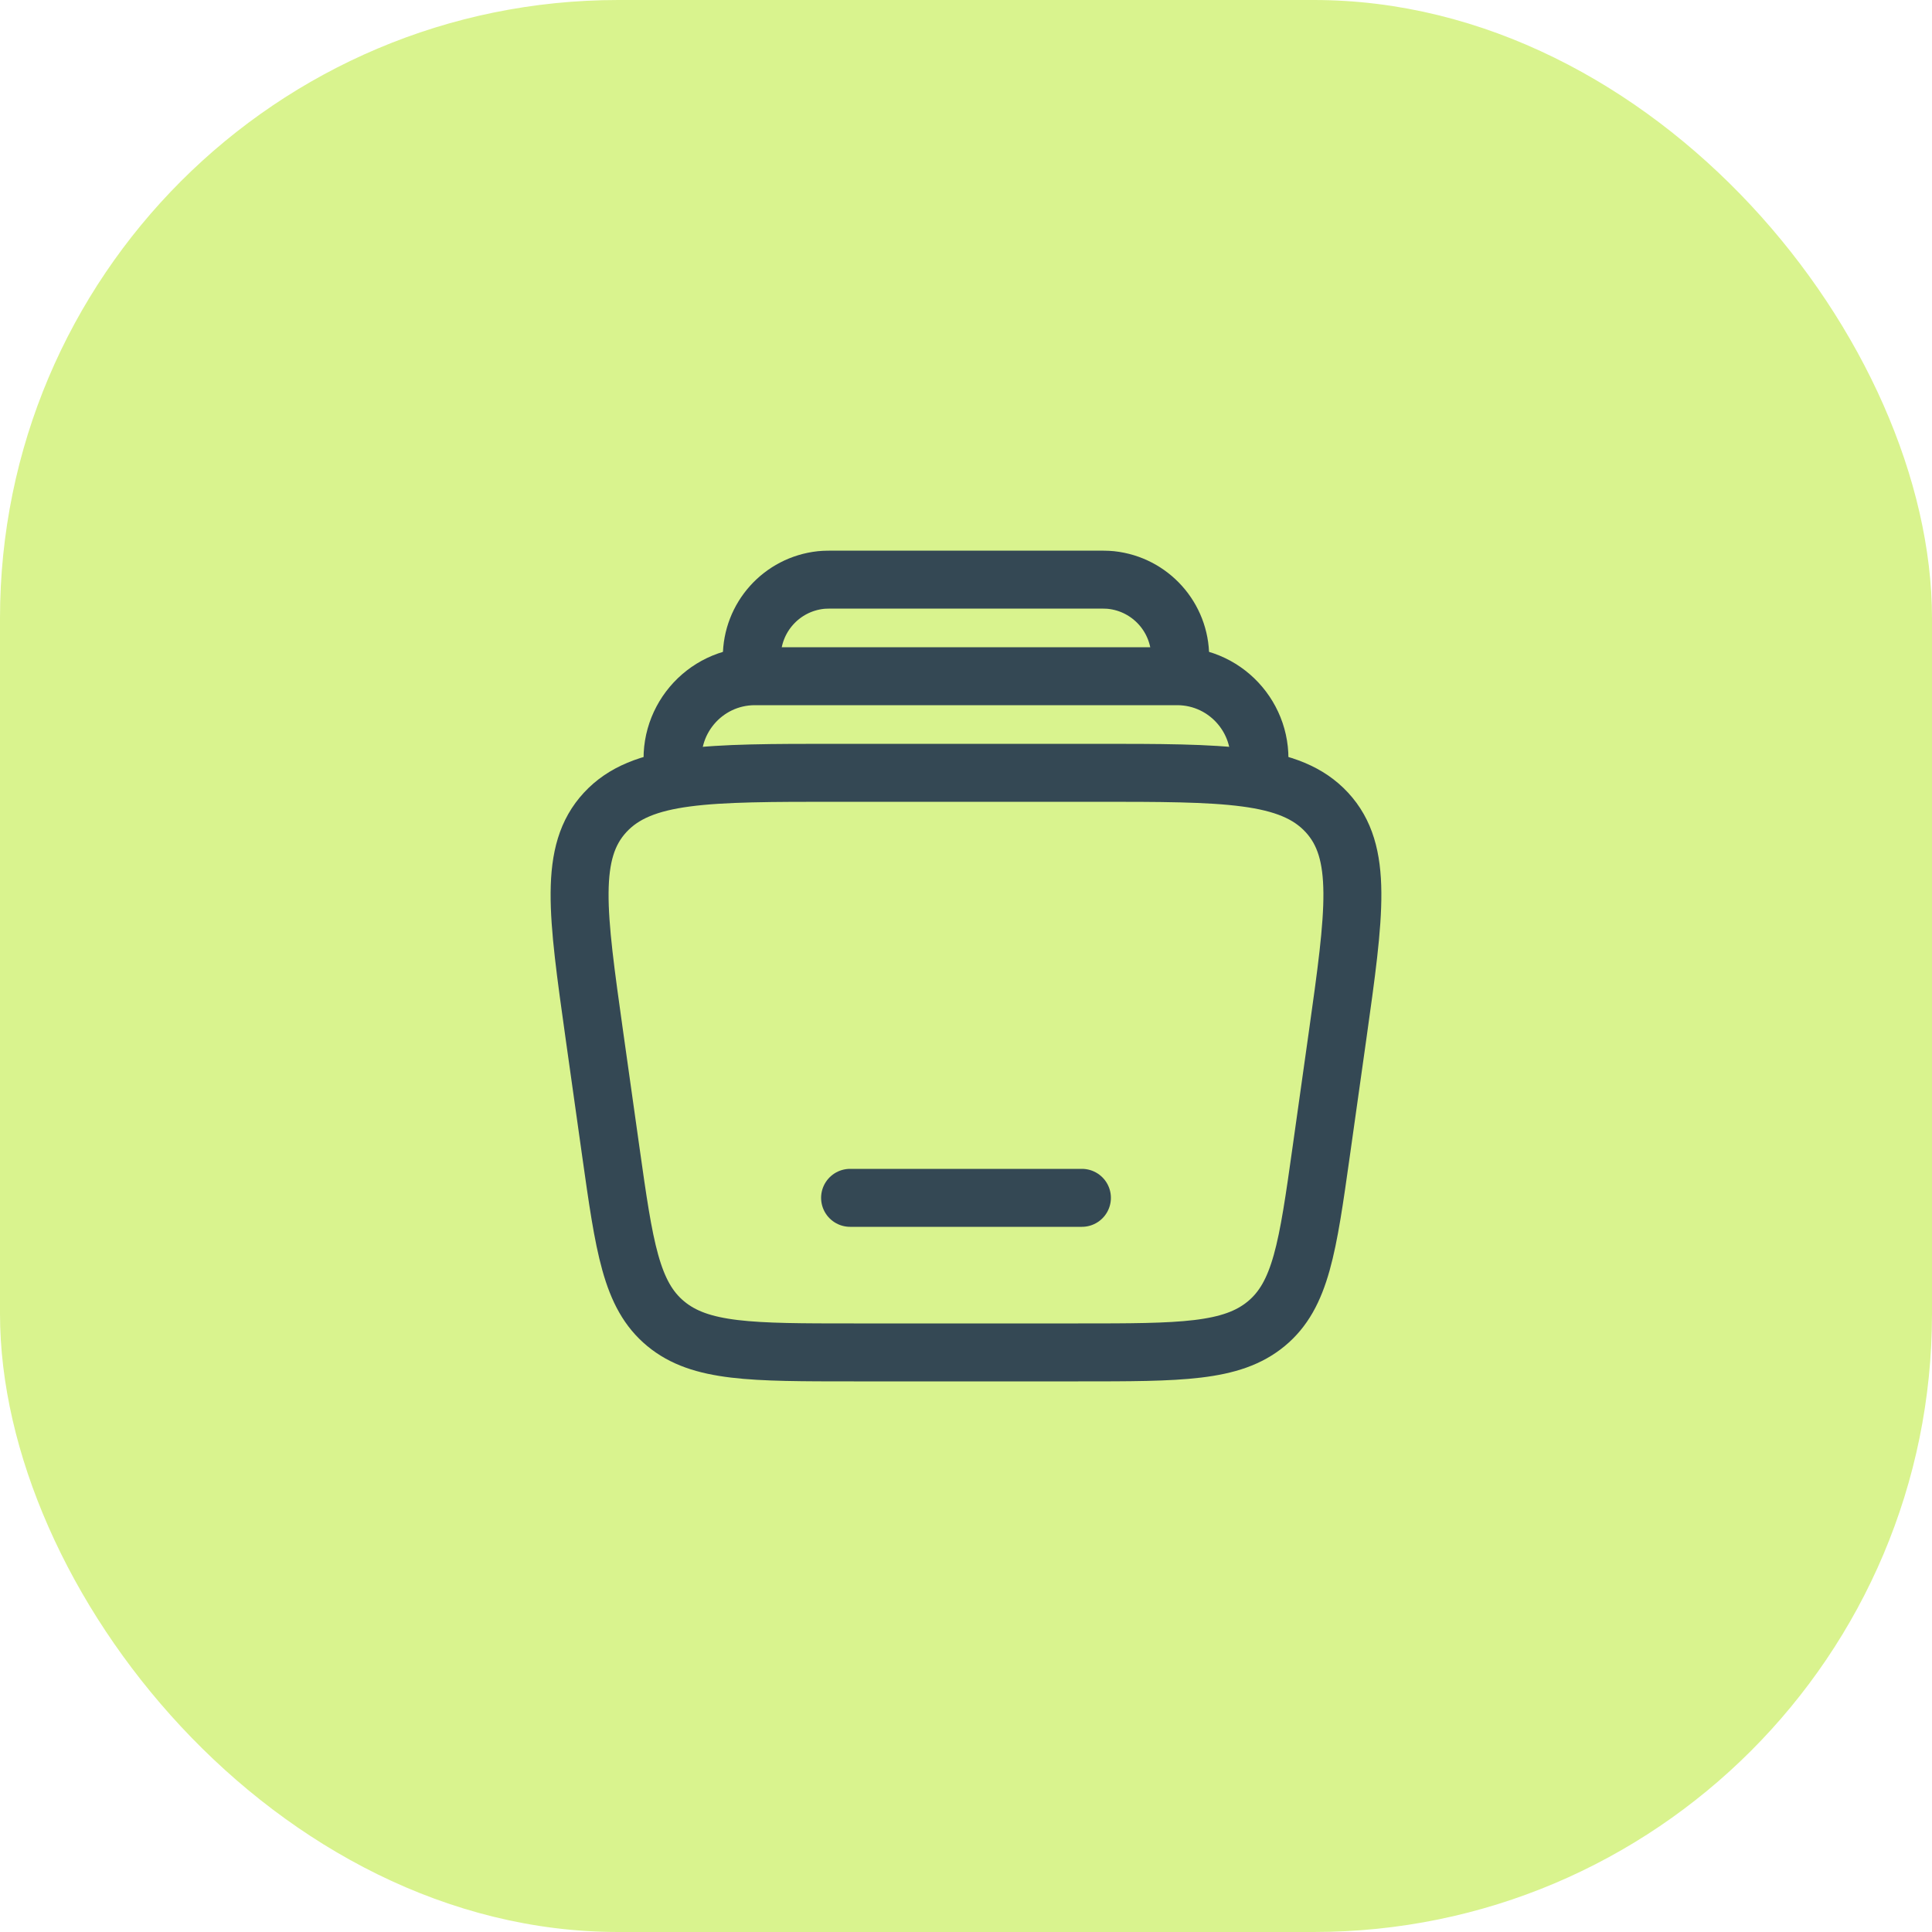 <svg width="50" height="50" viewBox="0 0 50 50" fill="none" xmlns="http://www.w3.org/2000/svg">
<rect width="50" height="50" rx="16" fill="#D9F38E"/>
<path d="M32.562 20C32.791 18.695 31.787 17.5 30.462 17.5H19.538C18.213 17.5 17.209 18.695 17.438 20" stroke="#344854" stroke-width="1.5"/>
<path d="M30.5 17.5C30.528 17.241 30.543 17.111 30.543 17.004C30.545 15.981 29.774 15.121 28.756 15.011C28.65 15 28.52 15 28.259 15H21.741C21.48 15 21.35 15 21.244 15.011C20.226 15.121 19.455 15.981 19.457 17.004C19.457 17.111 19.471 17.241 19.5 17.5" stroke="#344854" stroke-width="1.5"/>
<path d="M28 31H22" stroke="#344854" stroke-width="1.5" stroke-linecap="round"/>
<path d="M15.383 26.793C14.938 23.629 14.714 22.048 15.662 21.024C16.61 20 18.298 20 21.672 20H28.328C31.702 20 33.39 20 34.338 21.024C35.285 22.048 35.062 23.629 34.617 26.793L34.194 29.793C33.844 32.274 33.669 33.514 32.772 34.257C31.875 35 30.551 35 27.905 35H22.095C19.449 35 18.125 35 17.228 34.257C16.331 33.514 16.156 32.274 15.806 29.793L15.383 26.793Z" stroke="#344854" stroke-width="1.5"/>
</svg>
